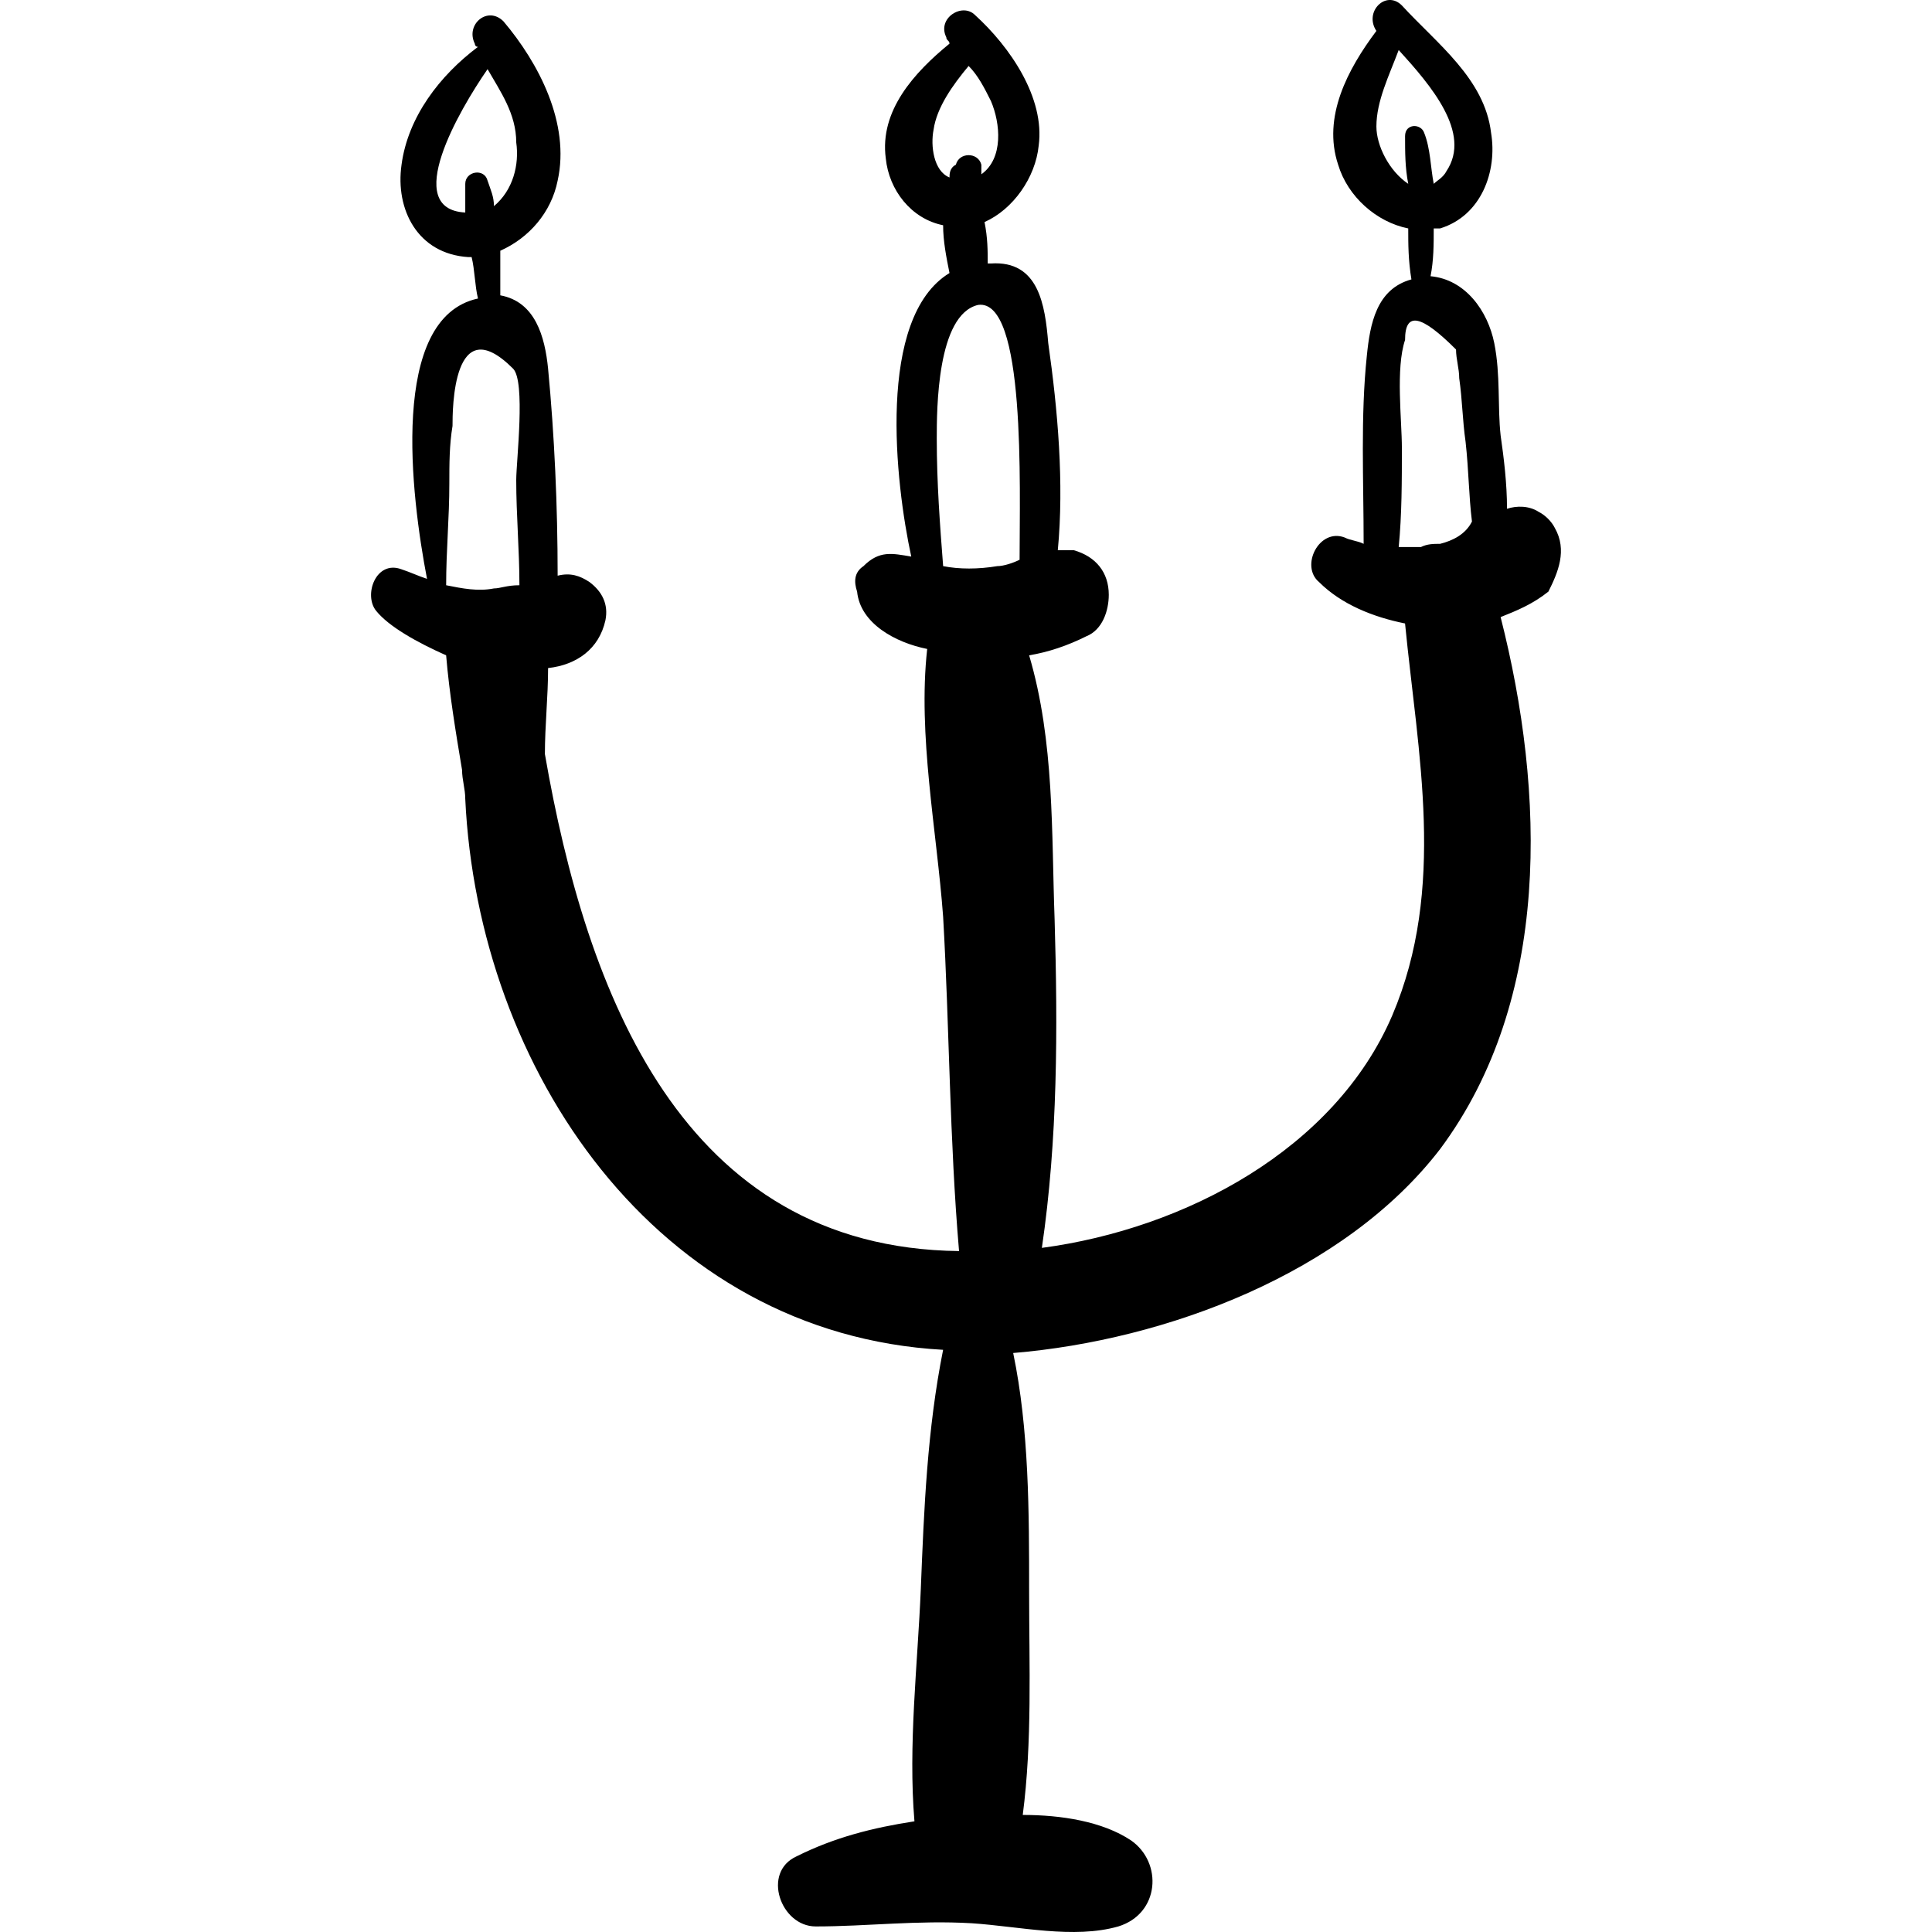<?xml version="1.0" encoding="iso-8859-1"?>
<!-- Generator: Adobe Illustrator 16.0.0, SVG Export Plug-In . SVG Version: 6.00 Build 0)  -->
<!DOCTYPE svg PUBLIC "-//W3C//DTD SVG 1.1//EN" "http://www.w3.org/Graphics/SVG/1.1/DTD/svg11.dtd">
<svg version="1.1" id="Capa_1" xmlns="http://www.w3.org/2000/svg" xmlns:xlink="http://www.w3.org/1999/xlink" x="0px" y="0px"
	 width="371.145px" height="371.145px" viewBox="0 0 371.145 371.145" style="enable-background:new 0 0 371.145 371.145;"
	 xml:space="preserve">
<g>
	<g>
		<g>
			<path d="M298.683,101.412c-0.611-1.224-1.836-2.448-3.061-3.06c-1.836-1.225-4.284-1.225-6.12-0.612
				c0-4.896-0.611-9.792-1.224-14.076c-0.612-5.508,0-11.628-1.225-17.748s-5.509-12.239-12.24-12.852
				c0.611-3.061,0.611-6.12,0.611-9.18c0.612,0,0.612,0,1.225,0c7.956-2.448,11.017-11.017,9.793-18.36
				c-1.226-10.404-10.404-17.136-17.137-24.48c-3.061-3.06-7.345,1.225-4.896,4.896l0,0c-5.508,7.344-10.404,16.523-7.345,25.704
				c1.837,6.12,7.345,11.016,13.465,12.24c0,3.06,0,6.119,0.611,9.792c-6.731,1.836-7.956,8.567-8.567,14.688
				c-1.225,11.628-0.612,23.868-0.612,36.108c-1.224-0.612-2.447-0.612-3.672-1.225c-4.896-1.836-8.567,5.508-4.896,8.568
				c4.283,4.284,10.403,6.731,16.523,7.956c2.448,25.092,7.956,50.796-2.447,75.276c-11.017,25.704-39.78,41.004-67.32,44.676
				c3.061-20.809,3.061-42.229,2.448-63.036c-0.611-16.524,0-34.272-4.896-50.796c3.672-0.612,7.344-1.836,11.016-3.672
				c3.062-1.225,4.284-4.896,4.284-7.956c0-4.284-2.447-7.345-6.731-8.568c-1.225,0-1.836,0-3.061,0
				c1.225-12.852,0-26.928-1.836-39.78c-0.612-7.344-1.836-15.912-11.016-15.3h-0.612c0-2.448,0-4.896-0.612-7.956
				c5.509-2.448,9.792-8.567,10.404-14.688c1.224-9.181-5.508-18.973-12.24-25.093c-2.447-2.447-7.343,0.612-5.507,4.284
				c0,0.612,0.612,0.612,0.612,1.225c-6.732,5.508-13.464,12.852-12.24,22.031c0.612,6.12,4.896,11.628,11.016,12.853
				c0,3.06,0.612,6.12,1.224,9.18c-14.076,8.568-10.404,40.393-7.344,54.468c-3.672-0.611-6.12-1.224-9.18,1.836
				c-1.836,1.225-1.836,3.061-1.224,4.896c0.612,6.12,7.344,9.792,13.464,11.016c-1.836,16.524,1.836,34.885,3.06,51.408
				c1.224,21.42,1.224,42.841,3.06,64.261c-53.244-0.612-71.604-49.572-79.56-95.473c0-5.508,0.612-11.016,0.612-16.524
				c5.508-0.611,9.792-3.672,11.016-9.18c0.612-3.06-0.612-5.508-3.06-7.344c-1.836-1.224-3.672-1.836-6.12-1.224
				c0-13.465-0.612-26.929-1.836-39.78c-0.612-6.12-2.448-12.853-9.18-14.076c0-3.06,0-5.508,0-8.568
				c5.508-2.447,9.792-7.344,11.016-13.464c2.448-11.016-3.672-22.644-10.404-30.6c-3.06-3.061-7.344,0.612-5.508,4.284
				c0,0,0,0.611,0.612,0.611c-7.344,5.509-13.464,13.464-14.688,22.645c-1.224,8.567,3.06,17.136,12.852,17.748h0.612
				c0.612,2.447,0.612,5.508,1.224,7.956c-17.136,3.672-12.852,37.943-9.792,53.855c-1.836-0.611-3.06-1.224-4.896-1.836
				c-4.896-1.836-7.344,4.896-4.896,7.956c2.448,3.061,7.956,6.12,13.464,8.568c0.612,7.344,1.836,14.688,3.06,22.031
				c0,1.837,0.612,3.673,0.612,5.509c2.448,52.02,36.72,102.815,91.8,105.875c-3.06,15.301-3.672,30.601-4.284,45.9
				c-0.612,14.688-2.448,29.987-1.224,44.676c-7.956,1.225-15.3,3.061-22.644,6.731c-6.732,3.061-3.06,13.464,3.672,13.464
				c9.792,0,19.584-1.224,29.988-0.611c9.181,0.611,19.584,3.061,28.151,0.611c7.956-2.447,8.568-12.239,2.448-16.523
				c-5.508-3.672-13.464-4.896-20.809-4.896c1.836-14.076,1.225-28.764,1.225-42.84c0-15.301,0-31.212-3.061-45.899
				c29.376-2.448,63.647-15.301,82.008-39.168c21.421-28.765,20.196-68.545,11.629-102.205c3.06-1.224,6.119-2.447,9.18-4.896
				C299.295,109.98,301.131,105.696,298.683,101.412z M89.38,35.316c0,1.836,0,3.672,0,5.508c-12.24-0.612-1.224-19.584,4.284-27.54
				c2.448,4.284,5.508,8.568,5.508,14.076c0.612,4.284-0.612,9.18-4.284,12.24c0-1.836-0.612-3.061-1.224-4.896
				C93.052,32.256,89.38,32.868,89.38,35.316z M94.887,113.04c-3.06,0.612-6.12,0-9.18-0.611c0-6.732,0.612-12.853,0.612-19.584
				c0-3.673,0-7.345,0.612-11.017c0-3.06,0-22.644,11.628-11.016c2.448,2.448,0.612,17.748,0.612,21.42
				c0,6.731,0.612,13.464,0.612,20.196C97.336,112.429,96.112,113.04,94.887,113.04z M182.404,34.093
				c-3.06-1.225-3.672-6.12-3.06-9.181c0.612-4.284,3.672-8.567,6.732-12.24c1.835,1.836,3.059,4.284,4.285,6.732
				c1.836,4.284,2.447,11.016-1.837,14.076c0-0.612,0-1.225,0-1.836c-0.611-2.448-4.284-2.448-4.896,0
				C182.404,32.256,182.404,33.48,182.404,34.093z M195.868,107.532c-1.225,0.612-3.061,1.224-4.284,1.224
				c-3.672,0.612-7.343,0.612-10.403,0c-0.612-7.956-1.224-15.911-1.224-24.479c0-5.508,0-23.868,7.956-25.704
				C197.091,57.349,195.868,93.456,195.868,107.532z M264.412,24.3c0-4.896,2.448-9.792,4.284-14.688
				c6.119,6.732,14.075,15.912,9.18,23.256c-0.611,1.225-1.836,1.836-2.448,2.448c-0.611-3.061-0.611-6.732-1.836-9.792
				c-0.611-1.836-3.672-1.836-3.672,0.612c0,3.06,0,6.119,0.612,9.18C266.86,32.868,264.412,27.973,264.412,24.3z M276.651,104.473
				c-1.225,0-2.447,0-3.672,0.611c-1.225,0-3.061,0-4.283,0c0.611-6.12,0.611-12.852,0.611-18.972c0-5.508-1.225-15.3,0.611-20.808
				c0-5.509,3.061-4.896,9.792,1.836c0,1.836,0.612,3.672,0.612,5.508c0.611,4.284,0.611,7.956,1.224,12.24
				c0.612,5.508,0.612,10.403,1.225,15.3C281.547,102.637,279.099,103.86,276.651,104.473z"/>
		</g>
	</g>
</g>
<g>
</g>
<g>
</g>
<g>
</g>
<g>
</g>
<g>
</g>
<g>
</g>
<g>
</g>
<g>
</g>
<g>
</g>
<g>
</g>
<g>
</g>
<g>
</g>
<g>
</g>
<g>
</g>
<g>
</g>
</svg>

